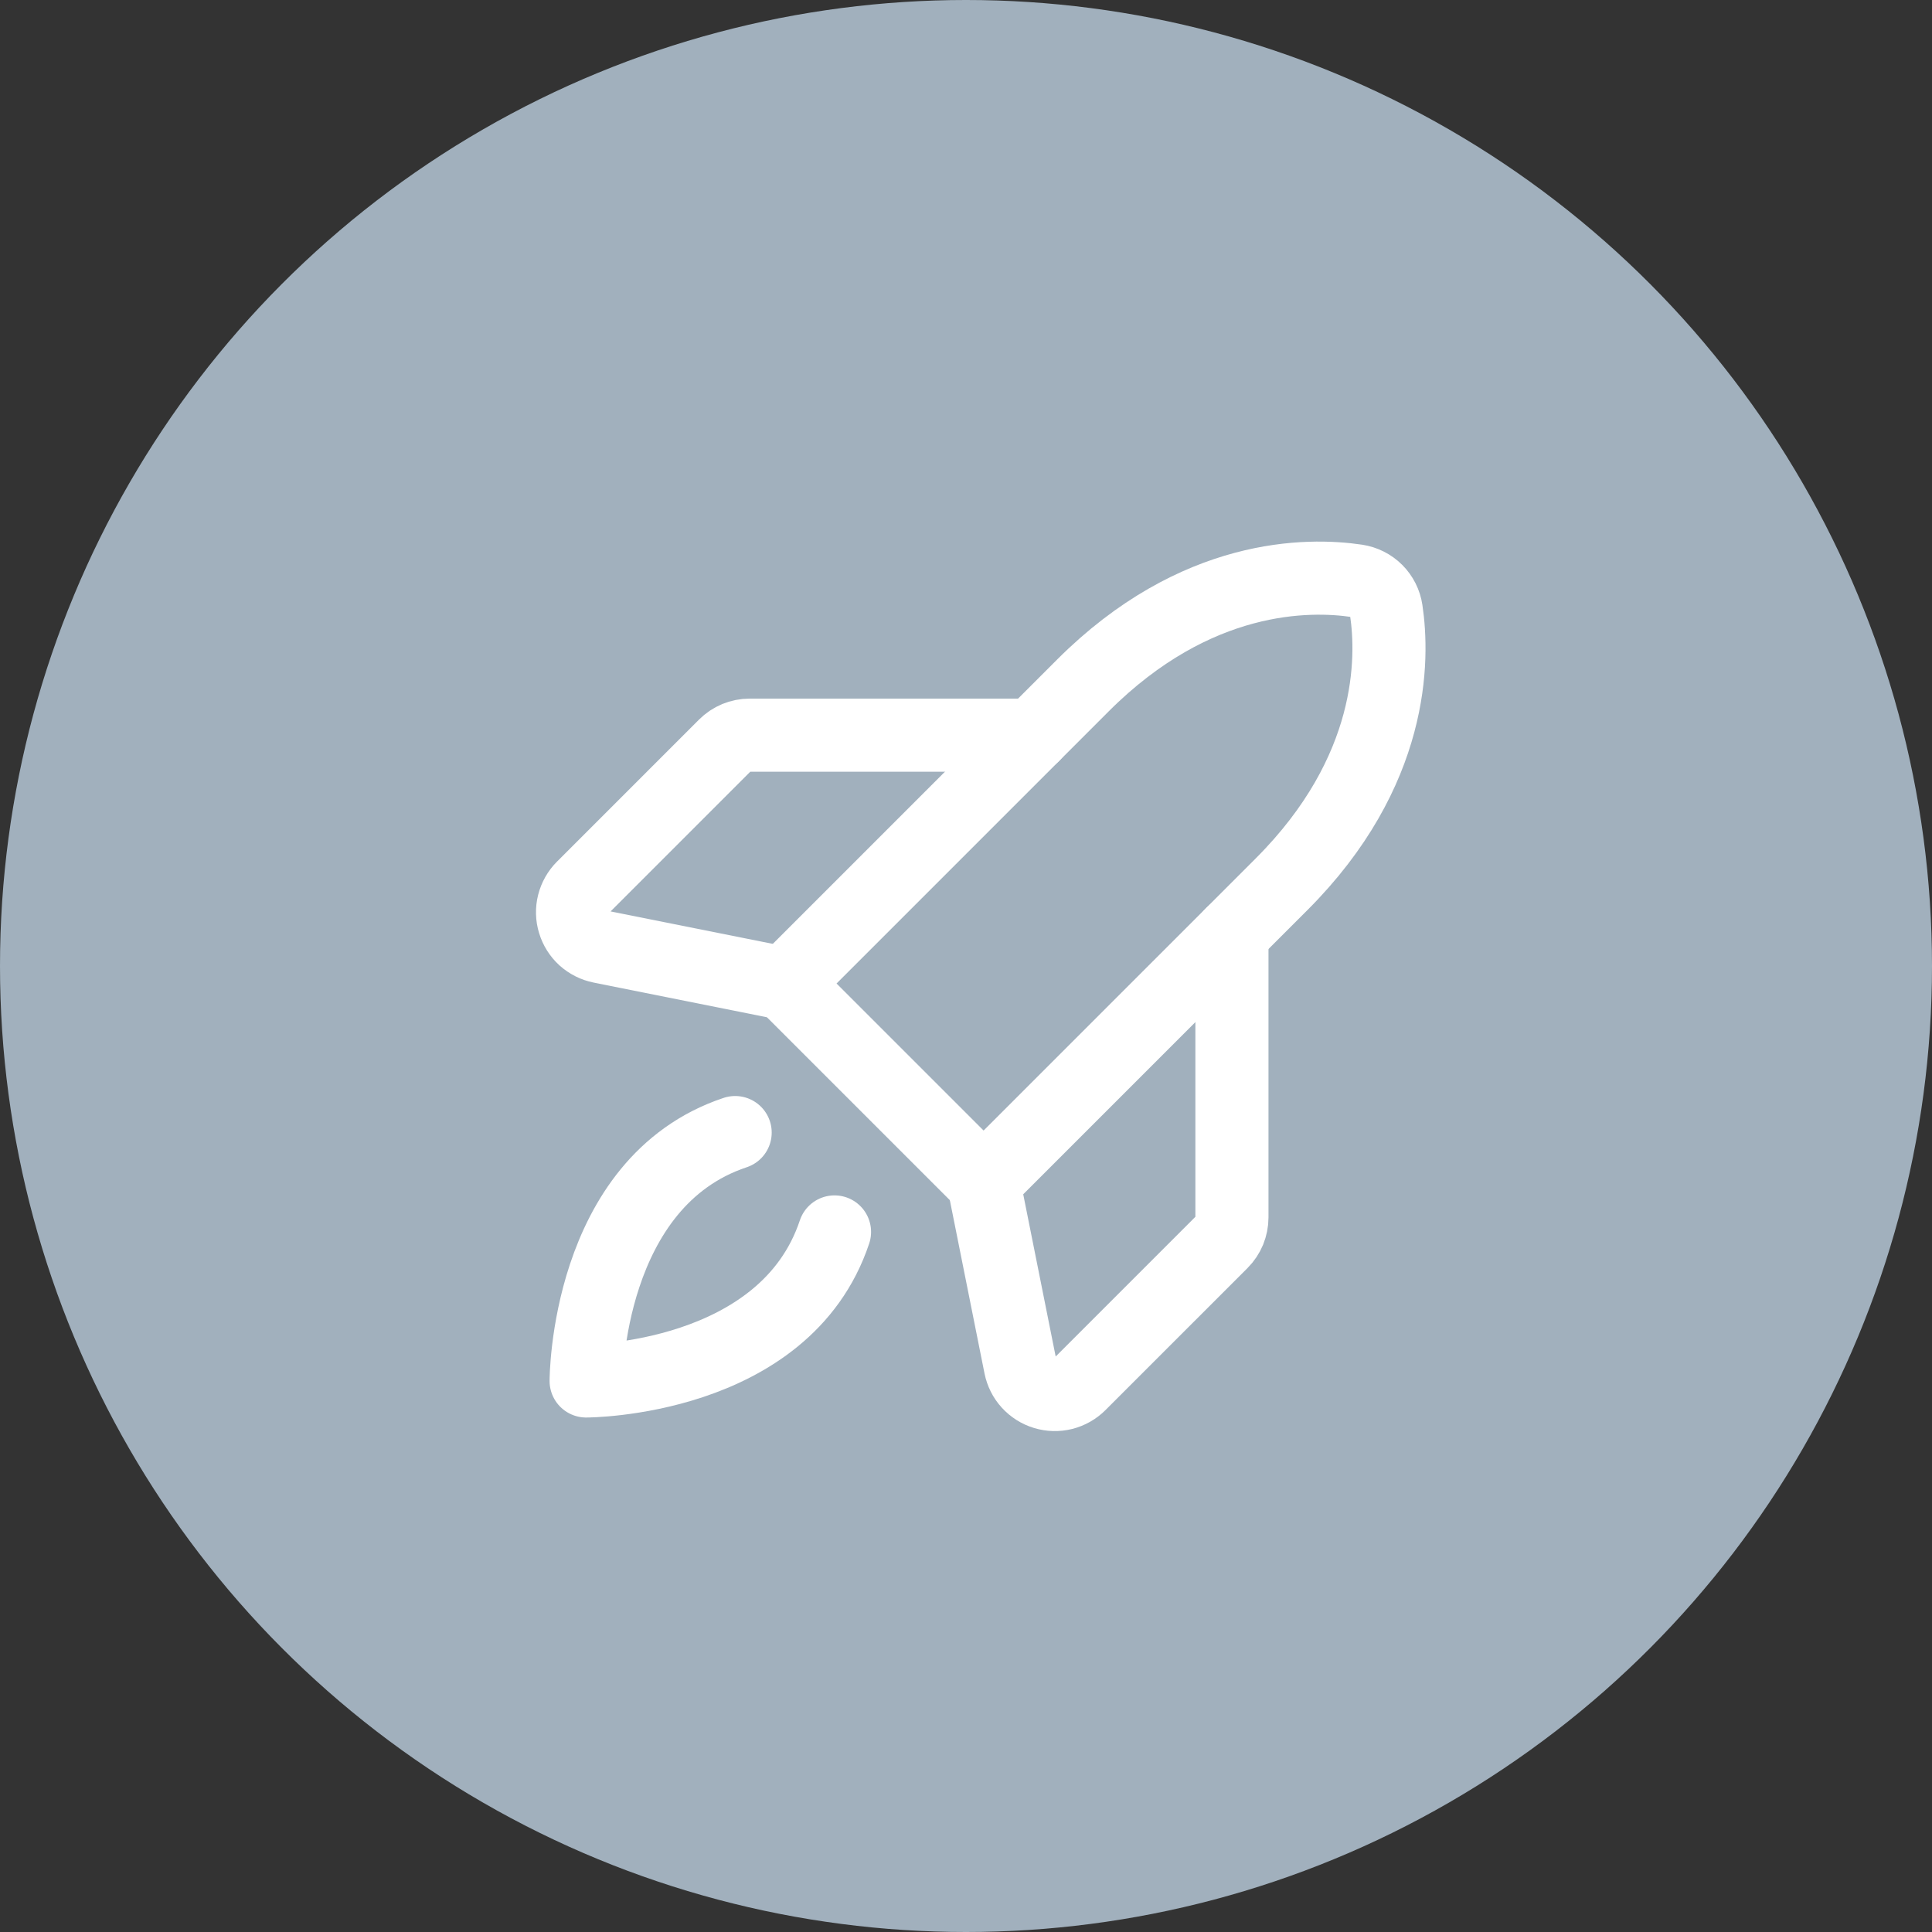 <svg width="37" height="37" viewBox="0 0 37 37" fill="none" xmlns="http://www.w3.org/2000/svg">
<rect x="0" y="0" width="37" height="37" fill="#333333" stroke="none"/>
<circle cx="18.5" cy="18.5" r="18.5" fill="#A1B0BD"/>
<path d="M15.982 23.593C15.03 26.447 11.225 26.447 11.225 26.447C11.225 26.447 11.225 22.642 14.079 21.69" stroke="white" stroke-width="1.4" stroke-linecap="round" stroke-linejoin="round"/>
<path d="M24.545 16.933L18.837 22.641L15.031 18.835L20.739 13.127C22.901 10.966 25.062 10.987 25.984 11.124C26.126 11.146 26.258 11.212 26.359 11.313C26.461 11.415 26.527 11.546 26.548 11.688C26.686 12.61 26.706 14.771 24.545 16.933Z" stroke="white" stroke-width="1.4" stroke-linecap="round" stroke-linejoin="round"/>
<path d="M23.593 17.885V23.314C23.593 23.403 23.575 23.49 23.542 23.572C23.508 23.654 23.458 23.728 23.396 23.79L20.676 26.51C20.59 26.596 20.482 26.657 20.364 26.687C20.246 26.716 20.122 26.713 20.006 26.678C19.889 26.643 19.784 26.576 19.702 26.486C19.62 26.396 19.565 26.285 19.541 26.166L18.836 22.642" stroke="white" stroke-width="1.4" stroke-linecap="round" stroke-linejoin="round"/>
<path d="M19.787 14.079H14.357C14.269 14.079 14.181 14.097 14.1 14.13C14.018 14.164 13.944 14.214 13.882 14.276L11.162 16.996C11.076 17.082 11.015 17.19 10.985 17.308C10.955 17.426 10.958 17.55 10.994 17.666C11.029 17.783 11.095 17.888 11.185 17.97C11.276 18.051 11.386 18.107 11.506 18.131L15.03 18.836" stroke="white" stroke-width="1.4" stroke-linecap="round" stroke-linejoin="round"/>
</svg>
